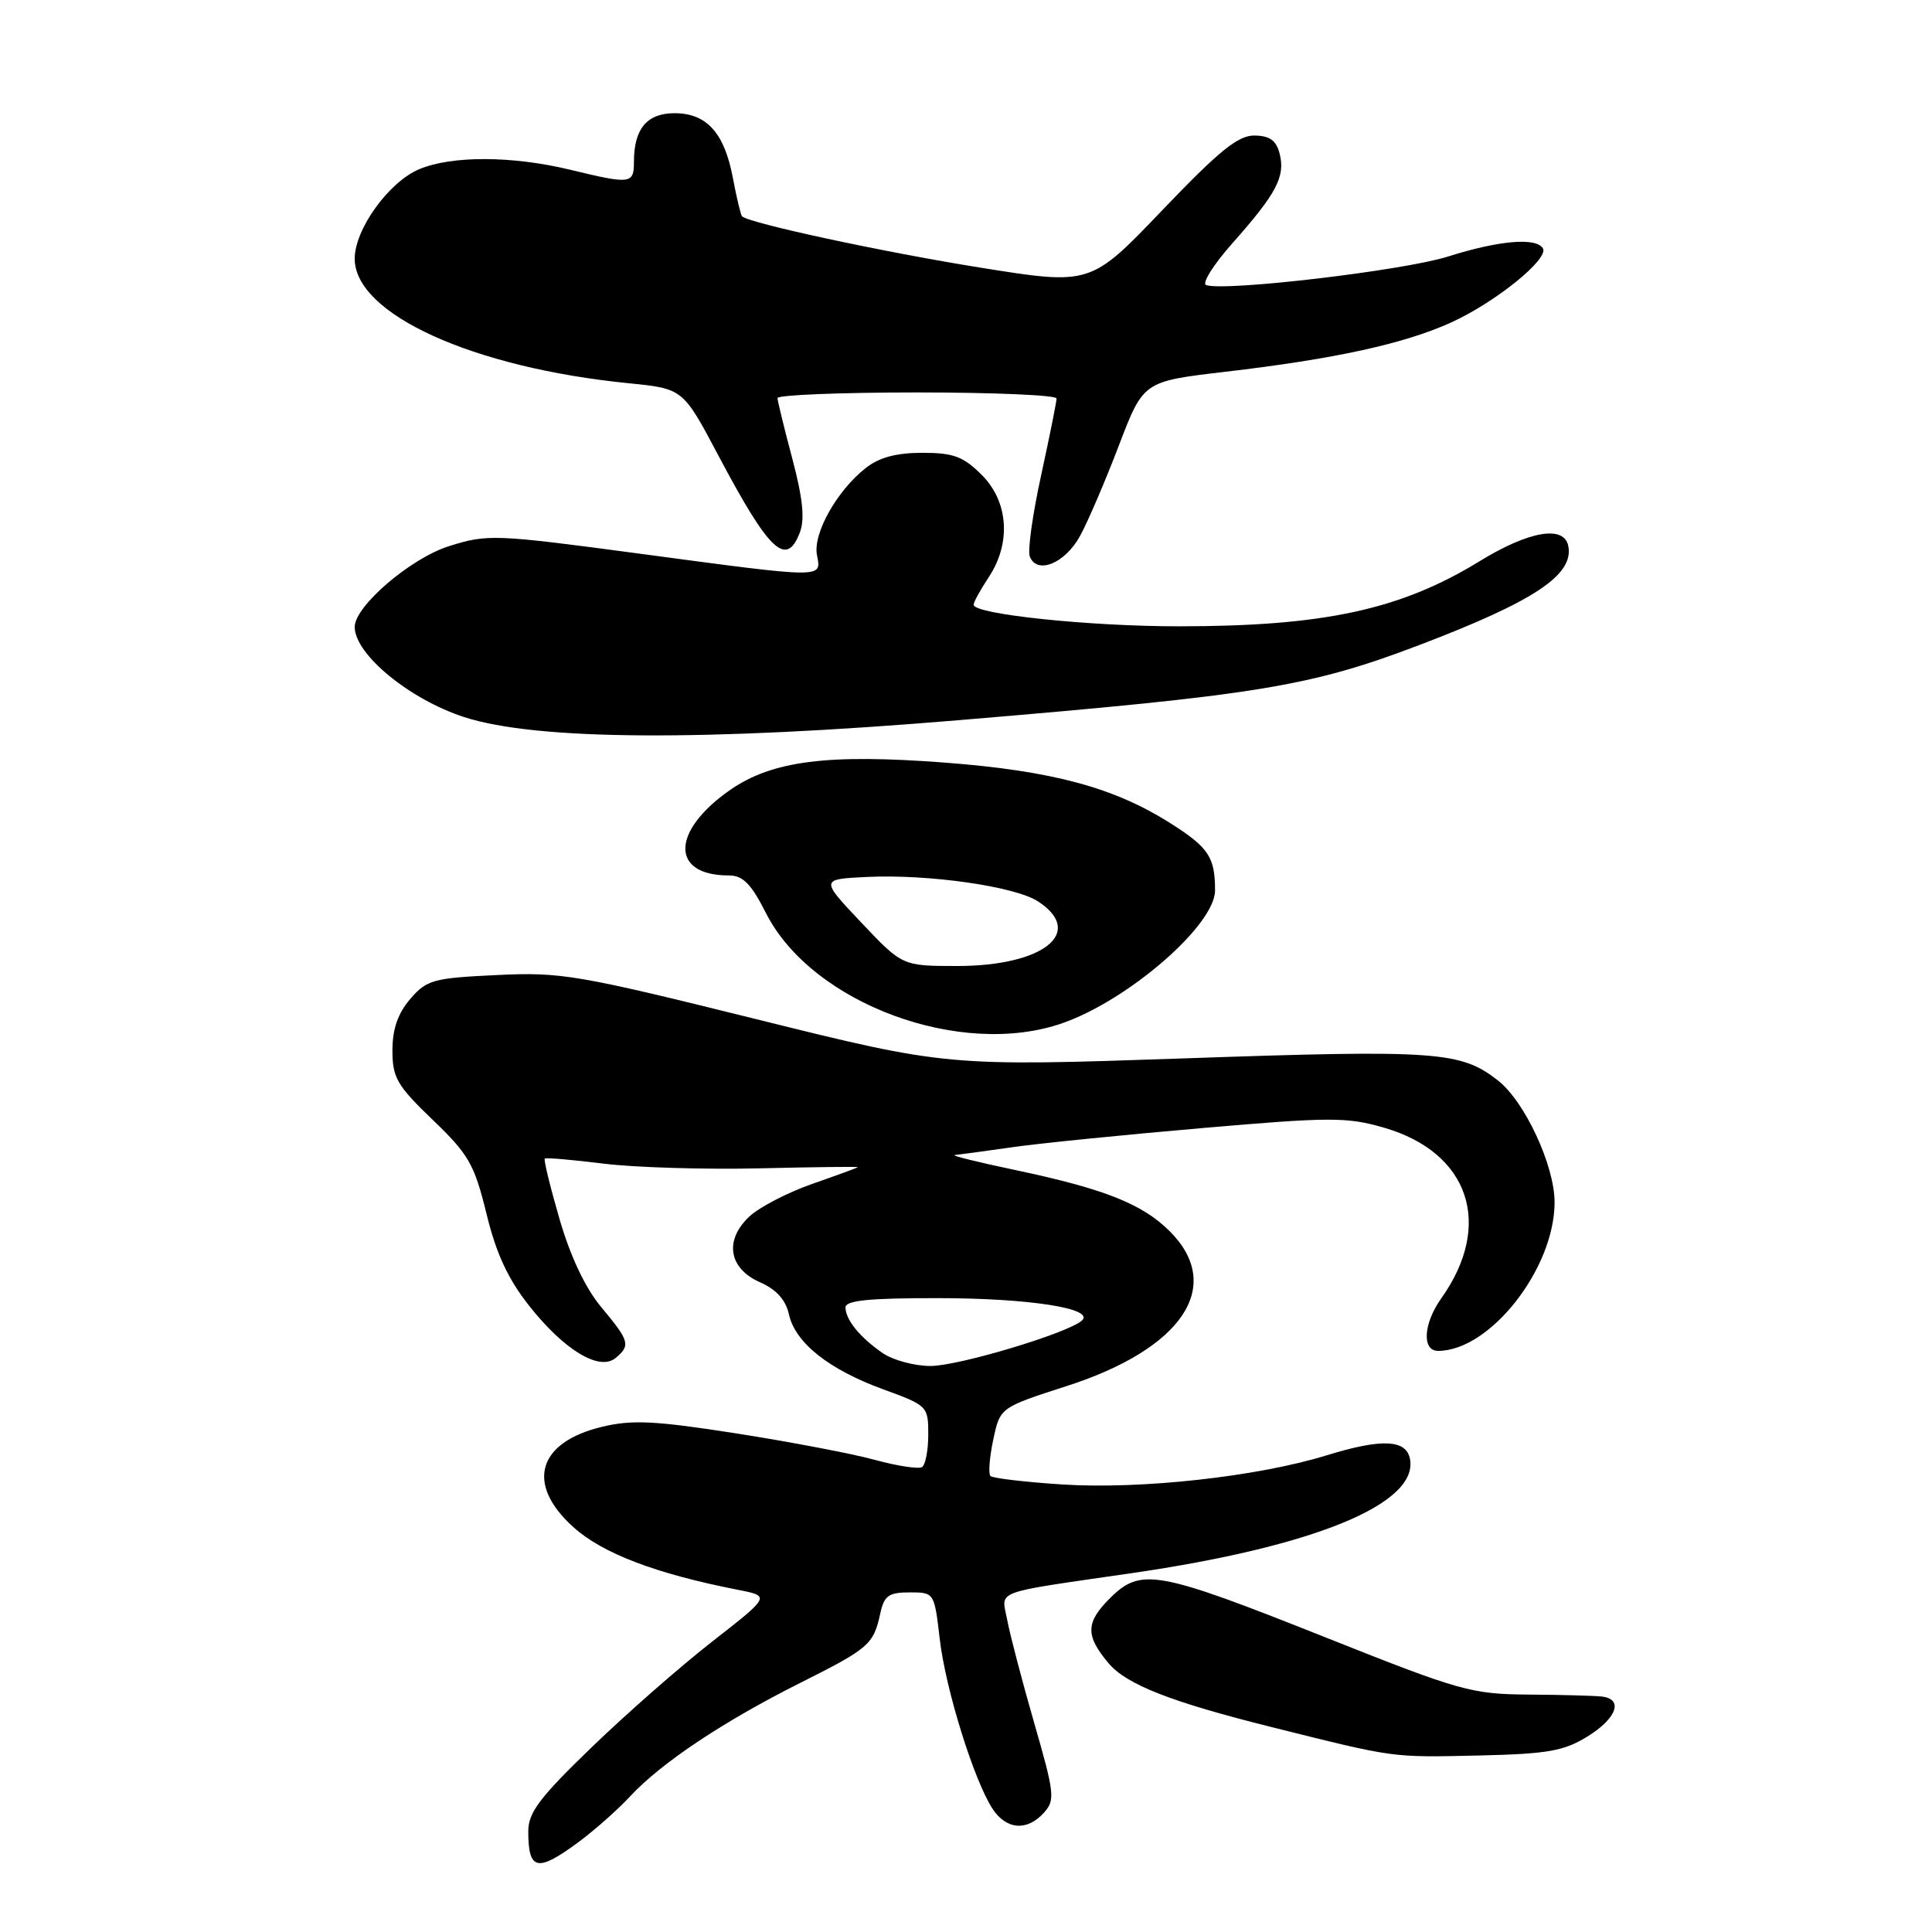 <?xml version="1.0" encoding="UTF-8" standalone="no"?>
<!DOCTYPE svg PUBLIC "-//W3C//DTD SVG 1.1//EN" "http://www.w3.org/Graphics/SVG/1.1/DTD/svg11.dtd" >
<svg xmlns="http://www.w3.org/2000/svg" xmlns:xlink="http://www.w3.org/1999/xlink" version="1.1" viewBox="0 0 256 256">
 <g >
 <path fill="currentColor"
d=" M 76.60 244.13 C 78.74 242.55 81.85 239.80 83.50 238.02 C 87.60 233.60 95.85 228.10 106.00 223.01 C 115.17 218.41 115.75 217.91 116.65 213.75 C 117.16 211.43 117.76 211.00 120.53 211.00 C 123.80 211.00 123.80 211.01 124.52 217.17 C 125.29 223.82 129.05 235.90 131.52 239.68 C 133.35 242.46 136.09 242.67 138.32 240.20 C 139.83 238.53 139.74 237.67 137.03 228.28 C 135.43 222.72 133.82 216.58 133.46 214.65 C 132.71 210.62 131.20 211.18 149.96 208.45 C 174.13 204.94 187.96 199.27 186.83 193.32 C 186.33 190.73 183.08 190.59 175.78 192.84 C 166.61 195.67 151.18 197.37 140.76 196.70 C 135.82 196.38 131.54 195.87 131.24 195.58 C 130.95 195.28 131.11 193.12 131.61 190.77 C 132.51 186.51 132.51 186.51 141.28 183.68 C 156.70 178.73 162.26 170.42 155.01 163.16 C 151.37 159.52 146.31 157.52 134.50 155.03 C 129.55 153.99 125.95 153.10 126.50 153.05 C 127.05 153.00 130.43 152.54 134.00 152.03 C 137.57 151.51 148.94 150.37 159.25 149.48 C 176.34 148.00 178.47 148.00 183.41 149.43 C 194.70 152.71 197.91 162.29 190.98 172.03 C 188.60 175.37 188.38 179.00 190.55 179.00 C 197.45 179.00 206.01 168.06 205.99 159.28 C 205.98 154.43 202.04 145.96 198.51 143.19 C 193.58 139.31 190.44 139.08 157.21 140.23 C 125.50 141.32 125.50 141.32 100.19 135.04 C 76.42 129.14 74.32 128.79 65.80 129.20 C 57.40 129.60 56.54 129.83 54.36 132.37 C 52.72 134.28 52.00 136.35 52.00 139.18 C 52.00 142.80 52.60 143.84 57.33 148.38 C 62.11 152.97 62.85 154.26 64.46 160.82 C 65.75 166.12 67.32 169.49 70.13 173.04 C 74.77 178.91 79.43 181.72 81.57 179.94 C 83.58 178.27 83.42 177.69 79.69 173.23 C 77.56 170.68 75.59 166.52 74.14 161.53 C 72.90 157.27 72.02 153.66 72.19 153.52 C 72.36 153.37 75.88 153.68 80.00 154.19 C 84.12 154.70 93.43 154.98 100.67 154.81 C 107.91 154.64 113.76 154.57 113.67 154.66 C 113.58 154.75 110.84 155.75 107.58 156.89 C 104.33 158.03 100.59 159.97 99.29 161.20 C 95.94 164.34 96.55 168.08 100.71 169.91 C 102.87 170.86 104.11 172.24 104.53 174.13 C 105.36 177.92 109.80 181.45 117.02 184.09 C 122.90 186.23 123.00 186.33 123.00 190.07 C 123.00 192.17 122.63 194.11 122.17 194.40 C 121.71 194.68 118.90 194.25 115.92 193.44 C 112.94 192.62 104.67 191.05 97.53 189.93 C 86.78 188.25 83.75 188.10 79.77 189.06 C 71.22 191.11 69.63 196.63 75.96 202.34 C 79.82 205.83 86.90 208.53 97.79 210.66 C 102.08 211.50 102.08 211.50 94.39 217.50 C 90.16 220.80 82.94 227.13 78.35 231.57 C 71.51 238.17 70.00 240.18 70.00 242.65 C 70.00 247.86 71.18 248.12 76.60 244.13 Z  M 210.34 230.10 C 214.23 227.70 215.15 225.13 212.25 224.80 C 211.29 224.69 206.90 224.57 202.50 224.54 C 194.97 224.48 193.42 224.04 176.01 217.11 C 153.28 208.06 151.18 207.67 147.05 211.80 C 143.84 215.00 143.81 216.73 146.90 220.40 C 149.29 223.22 155.16 225.52 168.50 228.85 C 185.04 232.98 184.26 232.87 196.09 232.61 C 205.08 232.40 207.23 232.02 210.34 230.10 Z  M 140.85 135.55 C 149.63 132.45 161.00 122.55 161.00 117.99 C 161.00 113.58 160.16 112.31 155.16 109.13 C 147.66 104.35 139.46 102.14 125.21 101.05 C 109.68 99.87 102.34 100.80 96.78 104.65 C 88.92 110.10 88.80 116.00 96.56 116.00 C 98.44 116.00 99.52 117.09 101.50 121.00 C 107.58 132.99 127.37 140.31 140.85 135.55 Z  M 127.00 95.43 C 166.79 92.10 173.57 90.99 188.15 85.44 C 203.36 79.64 208.59 76.15 207.80 72.32 C 207.23 69.56 202.58 70.36 196.08 74.35 C 185.61 80.78 175.48 82.98 156.29 82.99 C 144.38 83.00 128.99 81.39 129.01 80.13 C 129.01 79.78 129.91 78.15 131.00 76.50 C 134.01 71.96 133.64 66.48 130.08 62.92 C 127.63 60.48 126.34 60.00 122.21 60.00 C 118.77 60.00 116.49 60.61 114.71 62.02 C 110.88 65.03 107.71 70.69 108.25 73.54 C 108.85 76.66 109.46 76.67 84.65 73.35 C 65.50 70.79 64.60 70.76 59.49 72.37 C 54.41 73.97 47.00 80.32 47.00 83.07 C 47.00 86.69 54.22 92.64 61.48 95.01 C 70.98 98.11 93.31 98.25 127.00 95.43 Z  M 143.12 71.00 C 144.17 69.08 146.48 63.68 148.26 59.02 C 151.50 50.54 151.50 50.54 162.30 49.27 C 176.93 47.56 186.14 45.54 192.37 42.69 C 198.22 40.01 205.29 34.28 204.44 32.90 C 203.53 31.43 198.61 31.86 191.84 34.00 C 185.98 35.85 162.39 38.63 159.83 37.78 C 159.21 37.57 160.78 35.07 163.31 32.22 C 169.13 25.66 170.32 23.41 169.57 20.41 C 169.12 18.61 168.27 17.99 166.23 17.96 C 164.06 17.93 161.57 19.95 154.00 27.86 C 144.50 37.80 144.50 37.80 129.89 35.46 C 117.02 33.40 99.23 29.57 98.32 28.66 C 98.15 28.48 97.61 26.22 97.12 23.63 C 96.00 17.62 93.65 15.00 89.38 15.00 C 85.73 15.00 84.00 17.07 84.00 21.43 C 84.00 24.39 83.60 24.44 75.50 22.48 C 67.86 20.64 59.88 20.61 55.57 22.41 C 51.53 24.09 47.00 30.37 47.00 34.28 C 47.00 41.61 62.63 48.72 83.29 50.78 C 90.50 51.50 90.50 51.50 95.19 60.36 C 101.95 73.12 104.20 75.24 105.99 70.54 C 106.66 68.77 106.37 66.00 104.99 60.79 C 103.92 56.78 103.04 53.16 103.02 52.75 C 103.01 52.34 111.33 52.00 121.50 52.00 C 131.68 52.00 140.00 52.36 140.00 52.80 C 140.00 53.24 139.08 57.81 137.96 62.96 C 136.83 68.11 136.15 72.96 136.45 73.73 C 137.39 76.19 141.14 74.65 143.12 71.00 Z  M 116.97 179.30 C 113.95 177.21 112.07 174.92 112.03 173.25 C 112.01 172.32 115.10 172.00 124.25 172.01 C 136.28 172.01 145.09 173.37 143.37 174.97 C 141.59 176.62 127.03 181.00 123.30 181.00 C 121.18 181.00 118.33 180.23 116.97 179.30 Z  M 114.13 122.25 C 108.69 116.50 108.69 116.50 114.87 116.20 C 123.02 115.81 134.52 117.45 137.56 119.45 C 143.83 123.56 138.26 128.00 126.84 128.00 C 119.57 128.00 119.57 128.00 114.13 122.25 Z "/>
</g>
</svg>